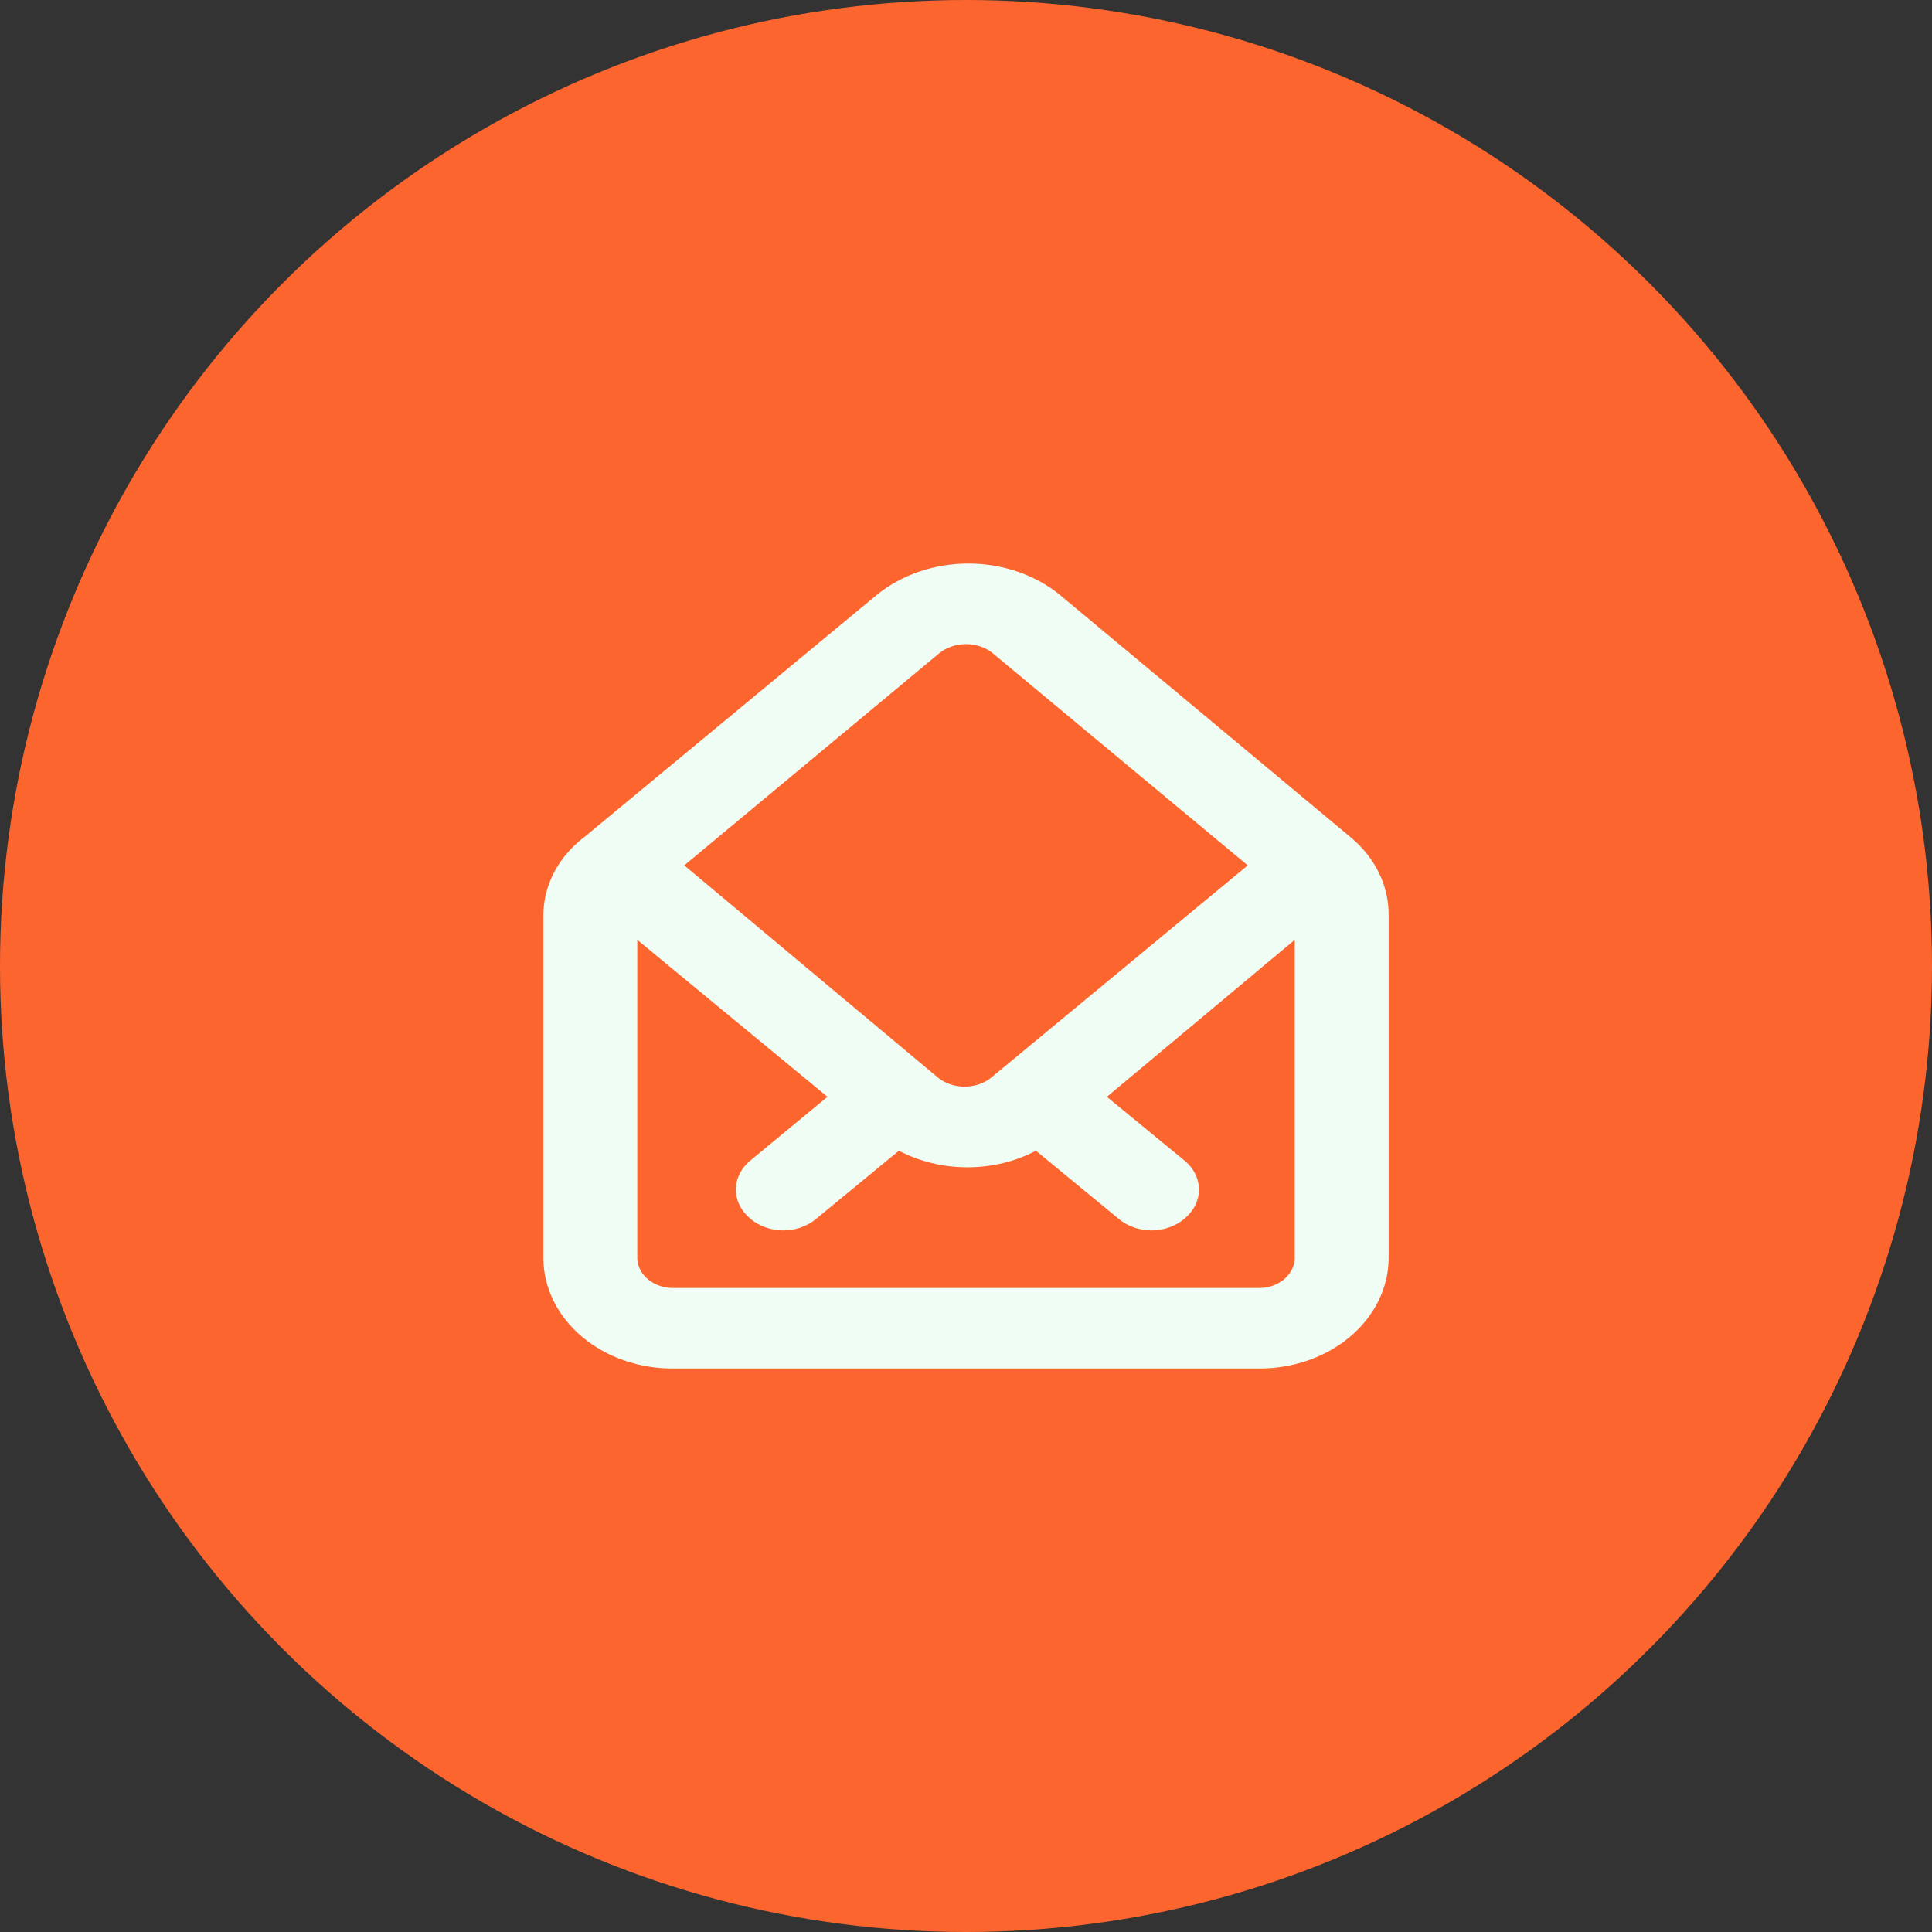 <svg width="48" height="48" viewBox="0 0 48 48" fill="none" xmlns="http://www.w3.org/2000/svg">
<rect x="0" y="0" width="48" height="48" fill="#333333" stroke="none"/>
<circle cx="24" cy="24" r="24" fill="#FD652F"/>
<path d="M33.578 20.82L26.333 14.78C25.72 14.28 24.905 14.001 24.058 14.001C23.212 14.001 22.397 14.28 21.783 14.78L14.538 20.78C14.216 21.021 13.957 21.317 13.779 21.65C13.6 21.983 13.505 22.344 13.5 22.71V31.29C13.512 32.018 13.861 32.711 14.469 33.219C15.076 33.727 15.894 34.008 16.743 34H31.257C32.106 34.008 32.924 33.727 33.532 33.219C34.139 32.711 34.488 32.018 34.5 31.29V22.71C34.499 22.358 34.417 22.011 34.259 21.686C34.101 21.362 33.87 21.067 33.578 20.82V20.82ZM23.347 16.22C23.525 16.08 23.758 16.003 24 16.003C24.242 16.003 24.475 16.08 24.653 16.22L31 21.5L24.618 26.78C24.44 26.92 24.207 26.997 23.965 26.997C23.723 26.997 23.49 26.92 23.312 26.78L17 21.5L23.347 16.22ZM32.167 31.29C32.152 31.486 32.048 31.67 31.879 31.802C31.709 31.935 31.486 32.006 31.257 32H16.743C16.514 32.006 16.291 31.935 16.121 31.802C15.951 31.67 15.848 31.486 15.833 31.29V23.35L20.558 27.25L18.622 28.85C18.404 29.037 18.282 29.291 18.282 29.555C18.282 29.819 18.404 30.073 18.622 30.26C18.73 30.358 18.86 30.435 19.005 30.488C19.149 30.542 19.305 30.57 19.462 30.57C19.762 30.569 20.05 30.469 20.267 30.29L22.332 28.59C22.845 28.859 23.434 29.001 24.035 29.001C24.636 29.001 25.226 28.859 25.738 28.59L27.803 30.29C28.02 30.469 28.308 30.569 28.608 30.57C28.765 30.57 28.921 30.542 29.065 30.488C29.21 30.435 29.34 30.358 29.448 30.26C29.666 30.073 29.788 29.819 29.788 29.555C29.788 29.291 29.666 29.037 29.448 28.85L27.5 27.25L32.167 23.35V31.29Z" fill="#F0FDF4"/>
</svg>
